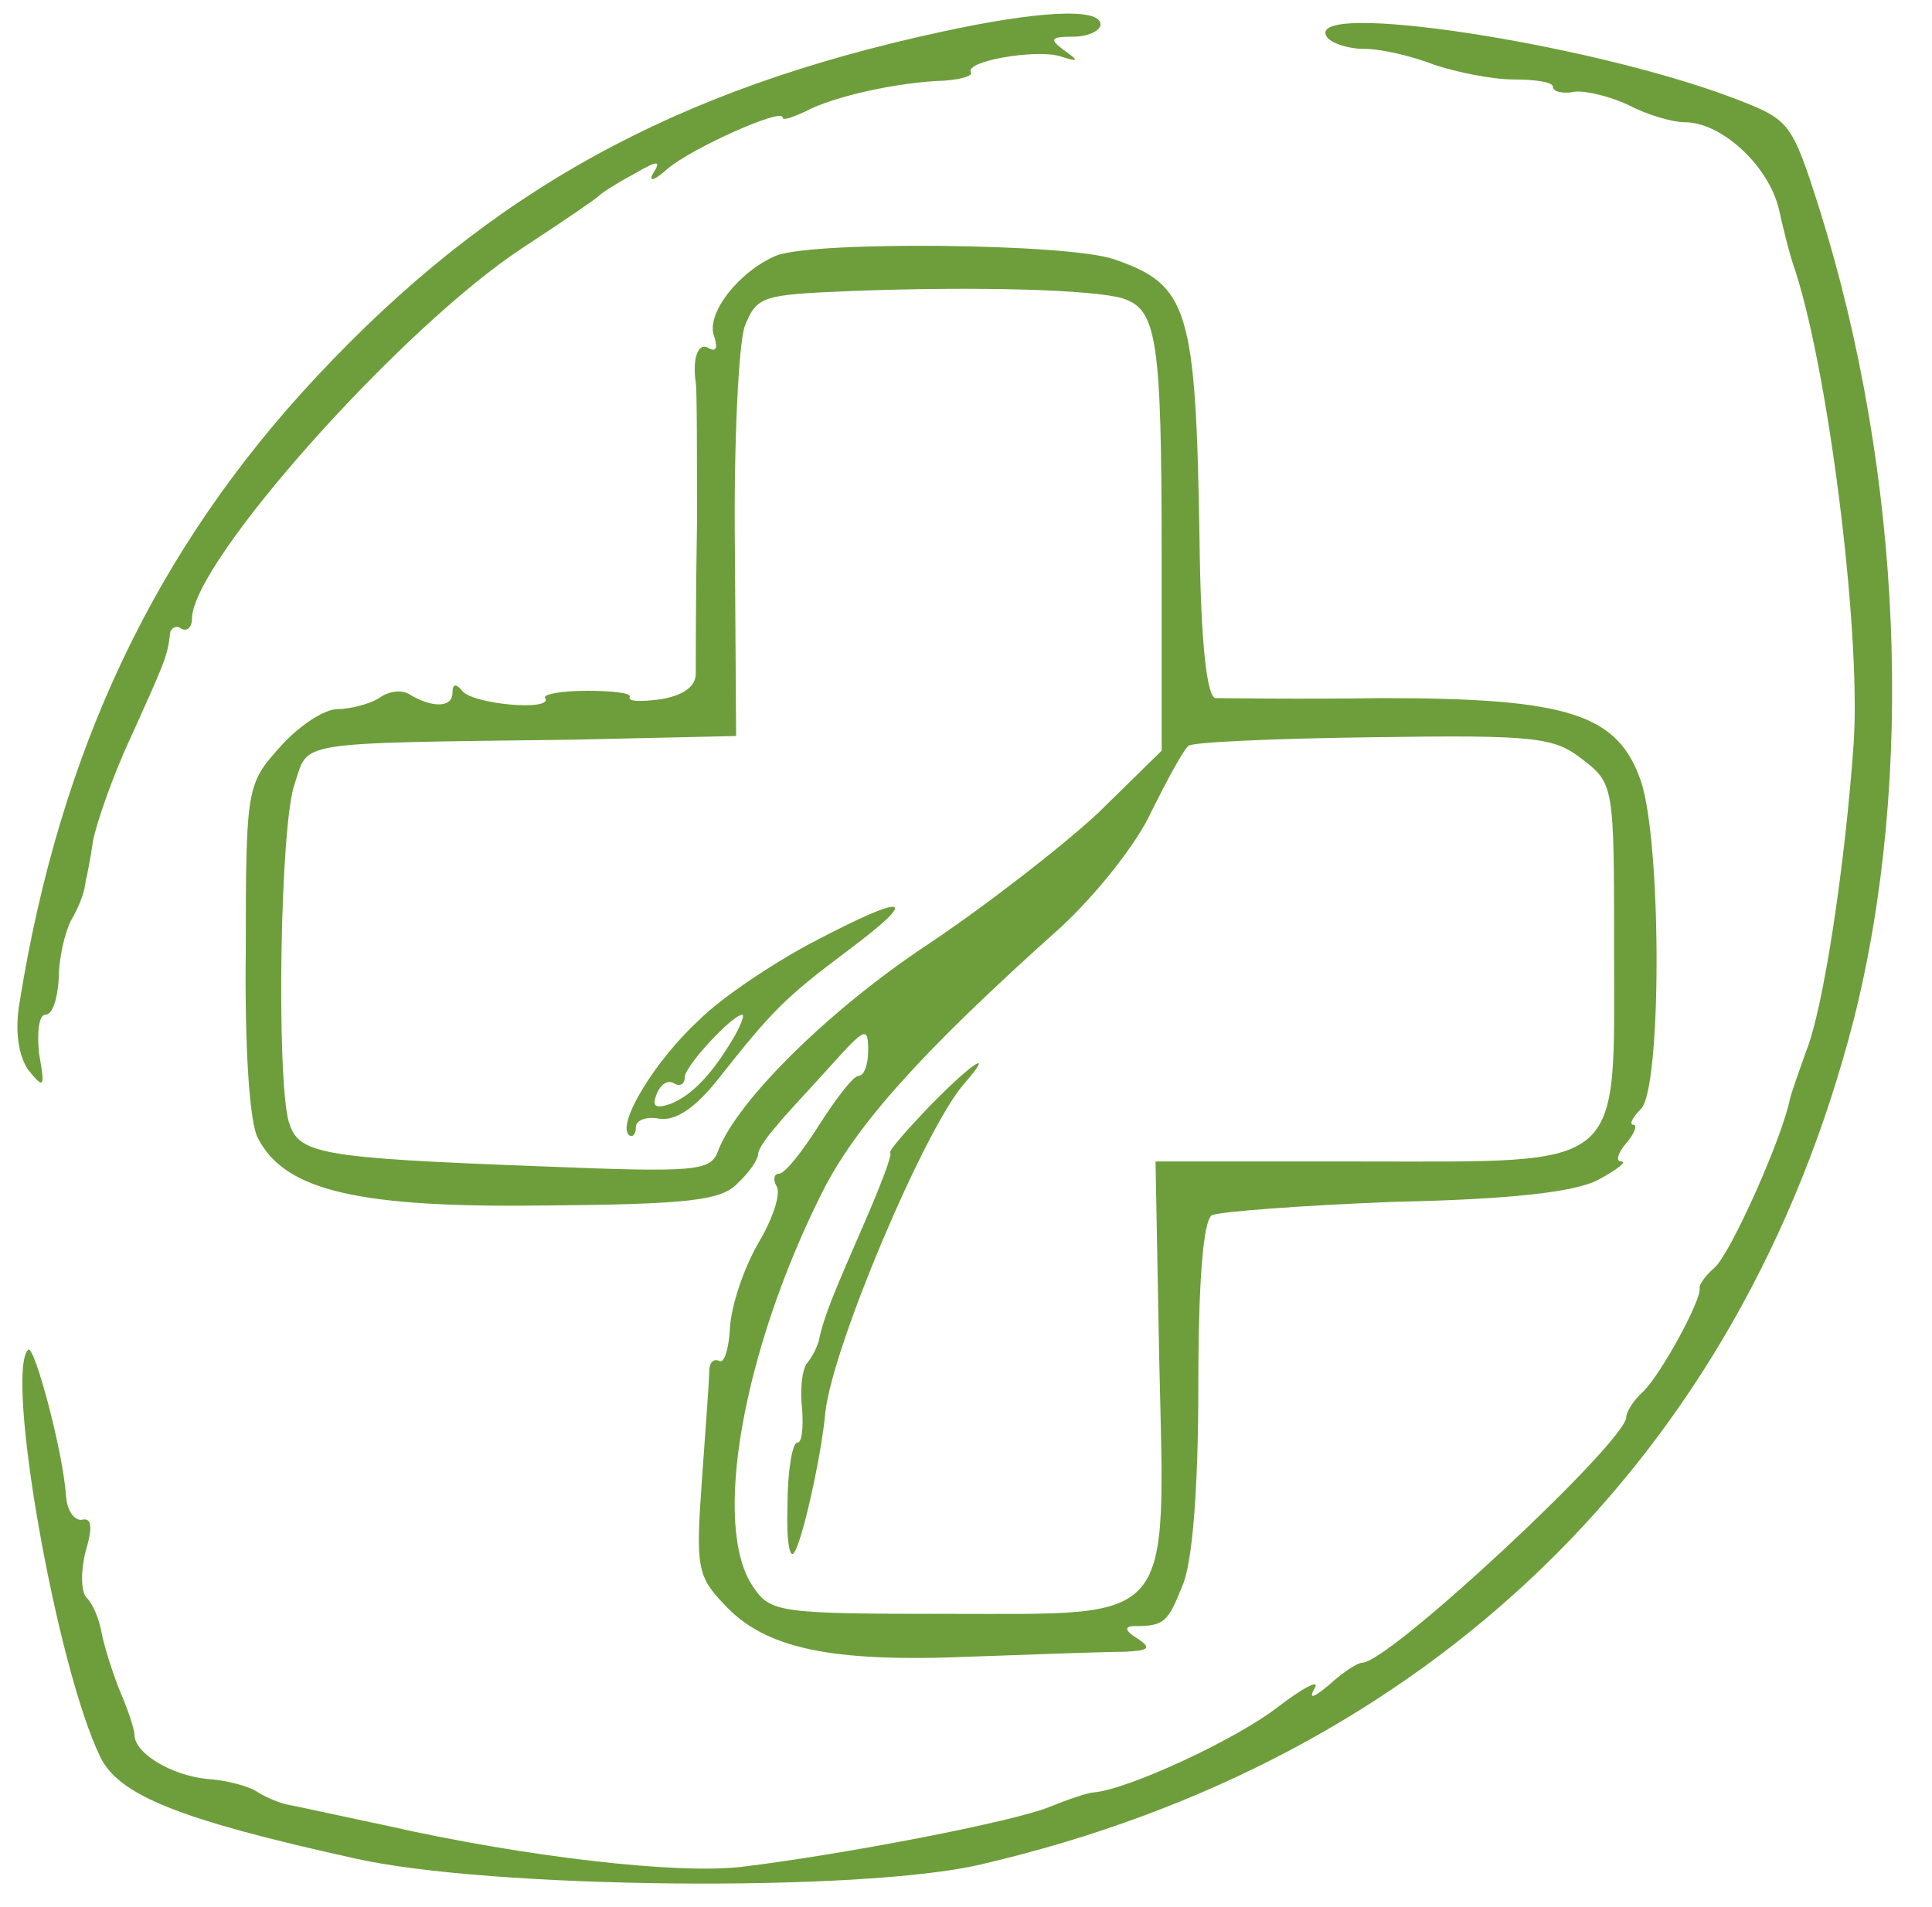  <svg  version="1.0" xmlns="http://www.w3.org/2000/svg"  width="158pt" height="156pt" viewBox="0 0 158 156"  preserveAspectRatio="xMidYMid meet">  <g transform="translate(0,156) scale(0.1,-0.1)" fill="#6e9e3b" stroke="none"> <path d="M770 1534 c-218 -47 -369 -130 -511 -282 -132 -141 -210 -306 -243 -512 -4 -23 -1 -43 7 -55 13 -16 14 -15 9 13 -2 18 0 32 5 32 6 0 10 13 11 29 0 17 5 38 10 48 6 10 10 21 11 26 1 4 1 8 2 10 0 1 3 14 5 29 3 15 16 53 31 85 27 60 30 66 32 84 0 5 5 8 9 5 5 -3 9 1 9 8 0 46 171 238 270 303 32 21 60 40 63 43 3 3 16 11 29 18 19 11 22 11 15 0 -4 -7 1 -6 12 4 20 17 94 50 94 42 0 -3 8 0 19 5 22 12 76 24 113 25 14 1 24 4 22 7 -5 9 53 19 73 13 15 -5 16 -4 3 5 -12 9 -11 11 8 11 12 0 22 5 22 10 0 14 -52 11 -130 -6z"/> <path d="M1085 1530 c3 -5 17 -10 31 -10 14 0 39 -6 57 -13 18 -6 47 -12 65 -12 17 0 32 -2 32 -6 0 -4 8 -6 18 -4 9 1 29 -4 44 -11 15 -8 36 -14 46 -14 30 0 69 -36 77 -72 4 -18 9 -37 11 -43 28 -79 56 -298 50 -392 -7 -101 -25 -219 -39 -253 -5 -14 -11 -31 -13 -38 -6 -32 -49 -128 -62 -139 -7 -6 -13 -14 -12 -17 1 -10 -31 -69 -46 -84 -8 -7 -14 -17 -14 -21 0 -20 -194 -201 -216 -201 -4 0 -16 -8 -27 -18 -13 -11 -17 -12 -12 -3 5 8 -9 1 -31 -16 -34 -26 -120 -66 -149 -69 -5 0 -22 -6 -37 -12 -29 -12 -169 -39 -252 -49 -53 -6 -176 8 -291 34 -38 8 -74 16 -80 17 -5 1 -16 5 -24 10 -7 5 -26 10 -42 11 -29 3 -59 21 -59 36 0 4 -5 20 -12 36 -6 15 -13 37 -15 48 -2 11 -7 23 -12 28 -5 5 -5 22 -1 38 6 20 5 28 -3 26 -6 -1 -12 7 -13 19 -2 35 -26 125 -31 120 -19 -19 23 -259 59 -333 15 -31 63 -51 208 -83 110 -25 414 -28 512 -5 366 85 622 333 714 691 50 198 40 446 -28 663 -23 72 -24 73 -71 91 -119 45 -351 80 -332 50z"/> <path d="M635 1351 c-31 -13 -58 -48 -51 -66 3 -9 2 -13 -4 -10 -9 6 -14 -8 -11 -28 1 -5 1 -57 1 -115 -1 -59 -1 -114 -1 -123 0 -11 -11 -18 -29 -21 -16 -2 -27 -2 -25 2 2 3 -14 5 -35 5 -21 0 -37 -3 -34 -6 6 -11 -60 -5 -68 6 -5 6 -8 6 -8 -2 0 -12 -17 -12 -35 -1 -6 4 -17 3 -25 -3 -8 -5 -24 -9 -34 -9 -11 0 -32 -14 -47 -31 -27 -30 -28 -33 -28 -166 -1 -79 3 -142 10 -154 22 -43 82 -57 235 -55 116 1 144 4 157 18 10 9 17 20 17 24 0 4 7 14 15 23 7 9 28 31 45 50 27 30 30 32 30 12 0 -11 -3 -21 -8 -21 -4 0 -18 -18 -32 -40 -14 -22 -28 -40 -33 -40 -4 0 -5 -5 -2 -10 4 -6 -3 -27 -15 -47 -12 -21 -22 -51 -23 -69 -1 -18 -5 -30 -9 -27 -5 2 -8 -2 -8 -9 0 -7 -3 -47 -6 -89 -5 -70 -4 -78 18 -101 33 -36 86 -48 202 -43 55 2 112 4 126 4 20 1 22 3 10 11 -10 6 -11 10 -2 10 24 0 27 3 39 33 8 18 13 78 13 163 0 86 4 135 11 140 6 3 73 8 149 11 96 2 148 8 167 18 15 8 24 15 19 15 -5 0 -3 7 4 15 7 8 9 15 6 15 -4 0 -1 6 6 13 17 17 17 217 0 268 -19 55 -59 68 -212 68 -69 -1 -130 0 -136 0 -7 1 -12 45 -13 129 -3 190 -9 209 -70 230 -38 13 -245 15 -276 3z m283 -35 c28 -9 32 -32 32 -210 l0 -160 -52 -51 c-29 -27 -92 -76 -140 -108 -80 -53 -156 -128 -171 -169 -6 -16 -19 -17 -144 -12 -184 7 -199 10 -207 37 -10 38 -7 243 5 276 12 35 -4 33 227 36 l134 3 -1 154 c-1 85 3 166 8 181 10 25 14 26 88 29 105 4 197 1 221 -6z m376 -377 c26 -20 26 -22 26 -155 0 -183 11 -174 -207 -174 l-168 0 3 -161 c5 -220 14 -209 -173 -209 -137 0 -145 1 -159 22 -34 49 -9 192 56 322 28 56 82 116 196 218 28 26 62 68 74 95 13 26 26 50 30 53 3 3 71 6 151 7 133 2 148 0 171 -18z"/> <path d="M664 789 c-32 -17 -74 -45 -92 -63 -36 -33 -67 -84 -58 -94 3 -3 6 0 6 6 0 6 9 9 19 7 13 -2 29 8 48 32 45 57 55 67 107 106 60 45 48 47 -30 6z m-63 -76 c-18 -31 -35 -49 -53 -56 -12 -4 -15 -2 -11 8 3 8 9 12 14 9 5 -3 9 -1 9 5 0 9 39 51 47 51 2 0 -1 -8 -6 -17z"/> <path d="M759 654 c-18 -19 -33 -36 -31 -37 2 -1 -8 -27 -21 -57 -24 -55 -33 -76 -37 -95 -1 -5 -5 -14 -10 -20 -4 -5 -6 -22 -4 -37 1 -16 0 -28 -4 -28 -4 0 -8 -23 -8 -52 -1 -29 2 -45 6 -37 7 12 22 80 25 114 6 54 81 231 113 268 27 31 7 18 -29 -19z"/> </g> </svg> 